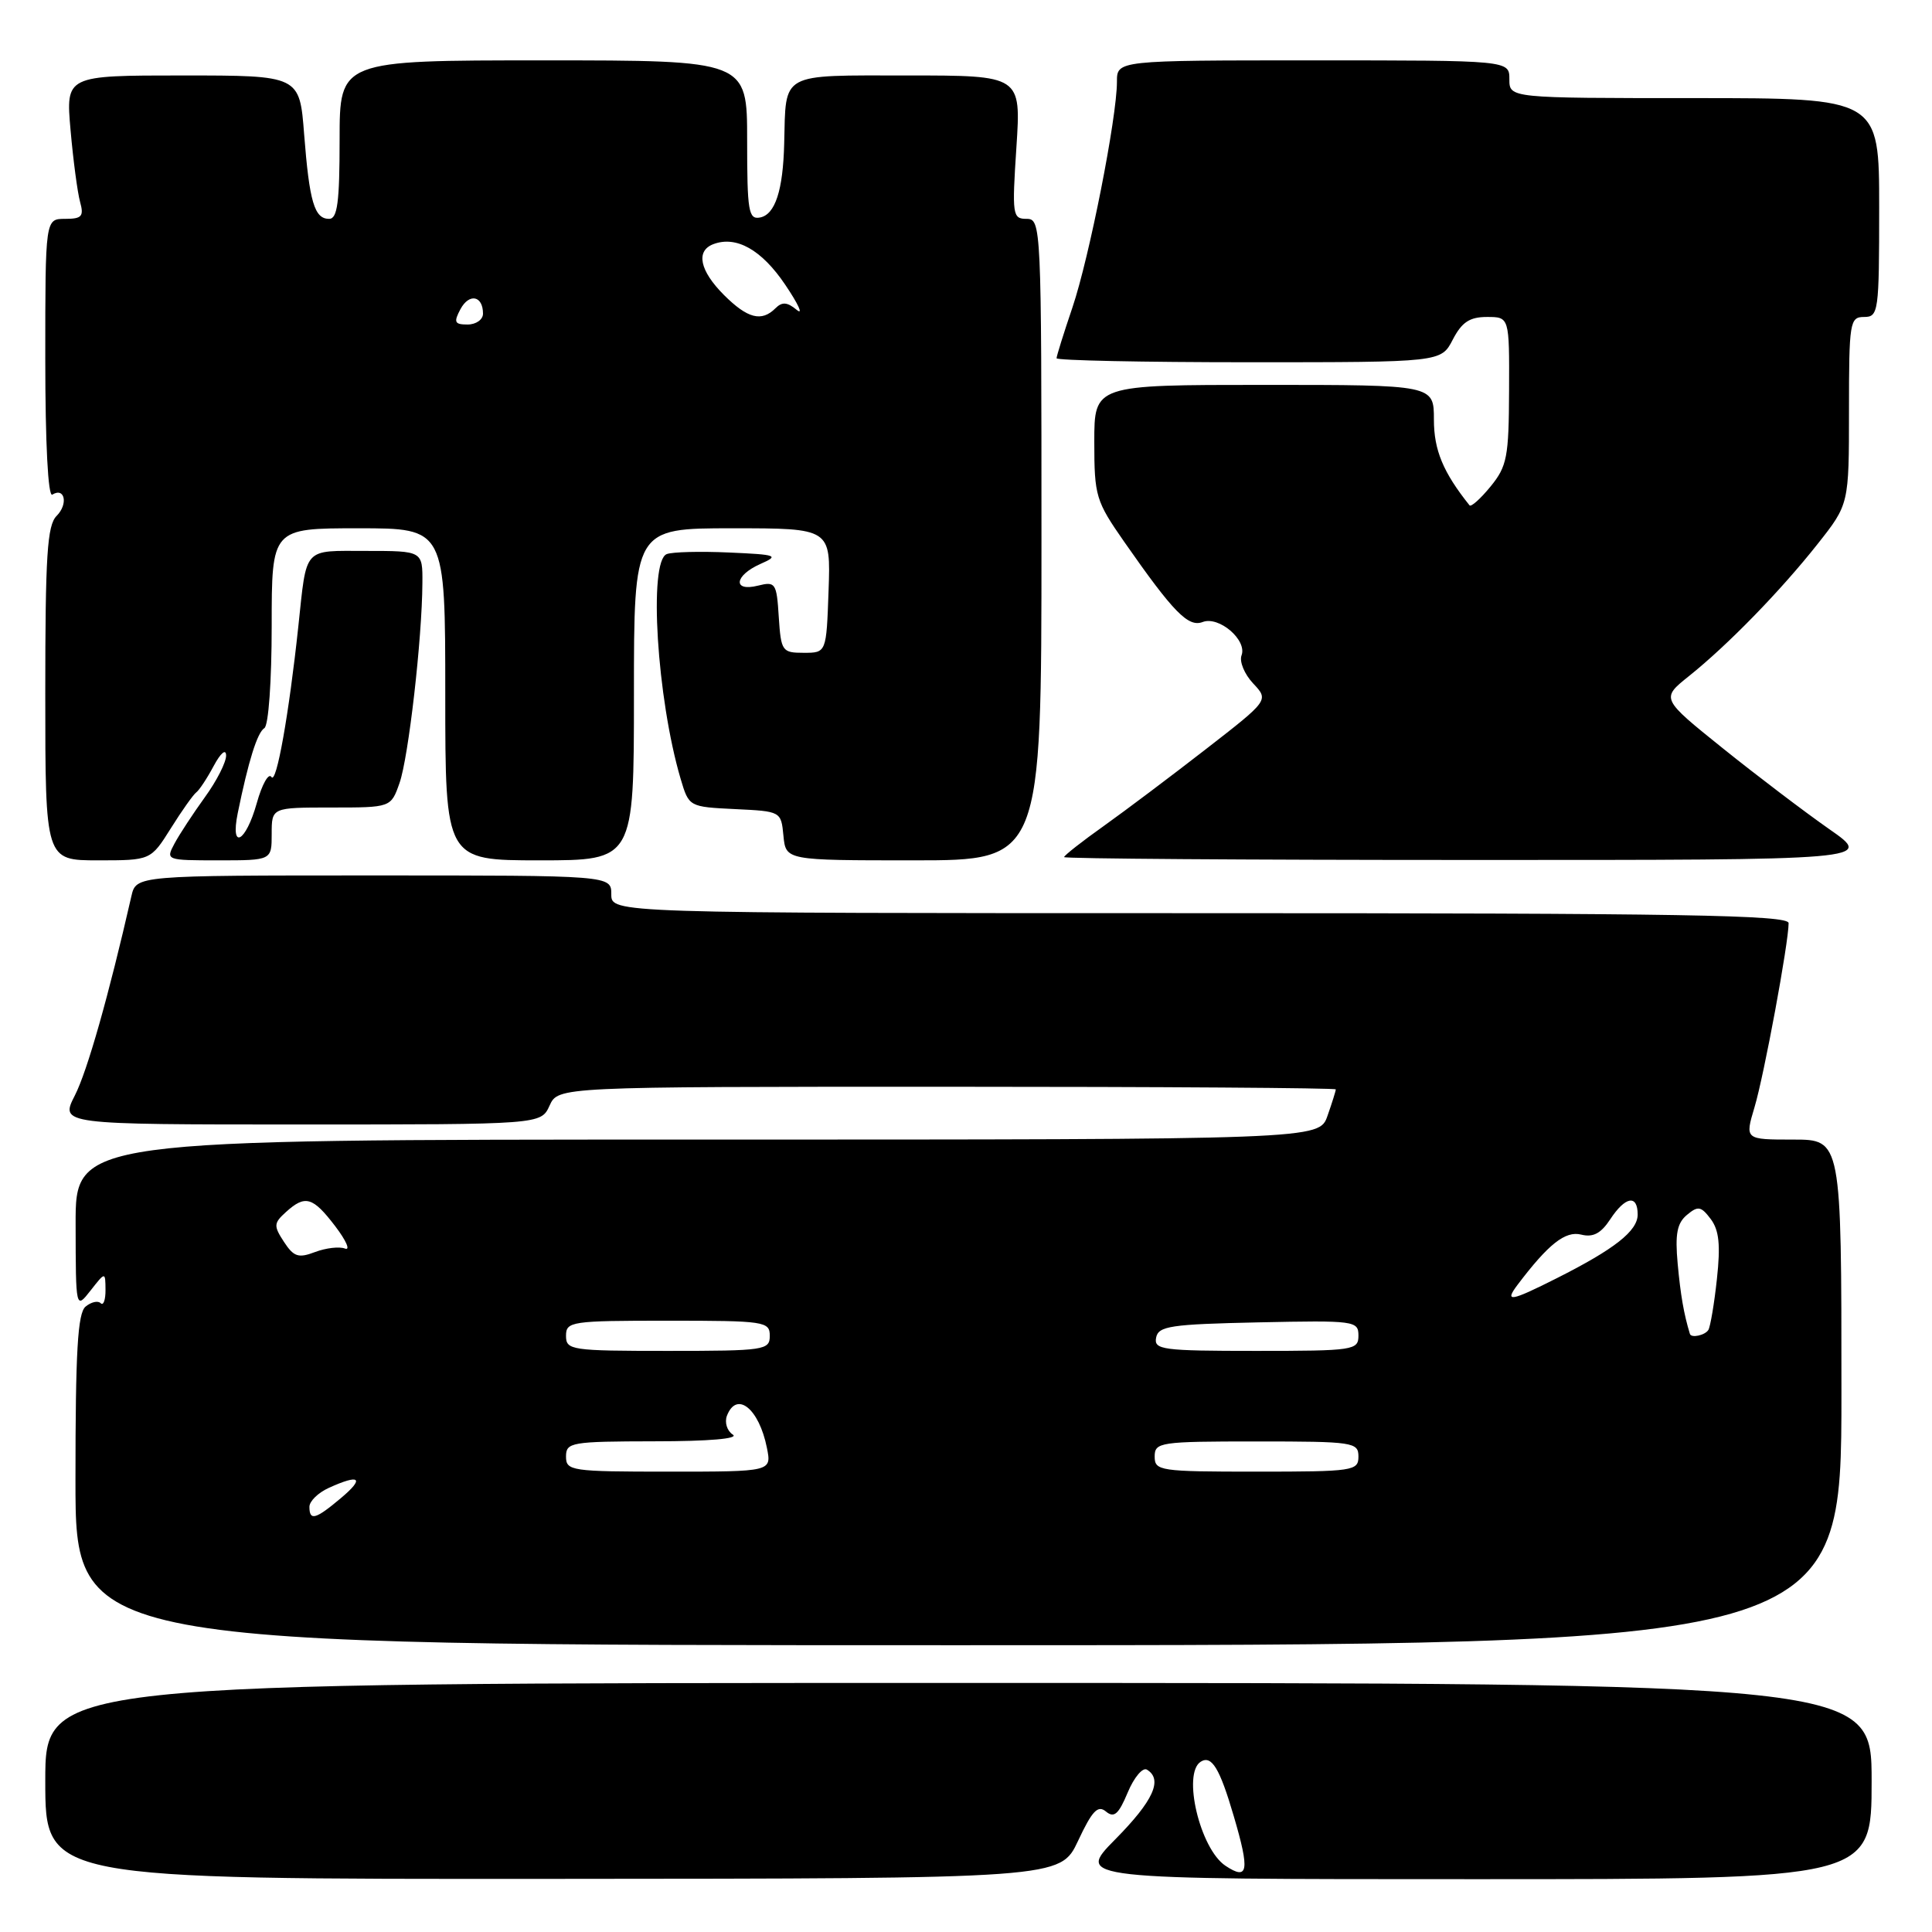 <?xml version="1.0" encoding="UTF-8" standalone="no"?>
<!DOCTYPE svg PUBLIC "-//W3C//DTD SVG 1.1//EN" "http://www.w3.org/Graphics/SVG/1.1/DTD/svg11.dtd" >
<svg xmlns="http://www.w3.org/2000/svg" xmlns:xlink="http://www.w3.org/1999/xlink" version="1.1" viewBox="0 0 256 256">
 <g >
 <path fill="currentColor"
d=" M 142.85 243.92 C 144.72 239.93 145.47 239.14 146.55 240.04 C 147.62 240.93 148.22 240.41 149.43 237.51 C 150.27 235.50 151.42 234.14 151.98 234.49 C 154.11 235.80 152.83 238.61 147.78 243.72 C 142.57 249.00 142.57 249.00 195.28 249.00 C 248.00 249.00 248.00 249.00 248.00 236.00 C 248.00 223.00 248.00 223.00 127.00 223.00 C 6.00 223.00 6.00 223.00 6.00 236.00 C 6.00 249.00 6.00 249.00 73.25 248.96 C 140.50 248.92 140.50 248.92 142.85 243.92 Z  M 244.00 184.50 C 244.00 151.00 244.00 151.00 237.60 151.00 C 231.20 151.00 231.20 151.00 232.48 146.72 C 233.74 142.53 237.00 124.94 237.00 122.32 C 237.00 121.24 223.05 121.00 159.00 121.00 C 81.00 121.00 81.00 121.00 81.00 118.50 C 81.00 116.00 81.00 116.00 49.52 116.00 C 18.04 116.00 18.04 116.00 17.41 118.75 C 14.40 131.94 11.57 141.92 9.92 145.15 C 7.96 149.00 7.96 149.00 39.82 149.00 C 71.68 149.00 71.68 149.00 72.82 146.50 C 73.96 144.00 73.96 144.00 125.48 144.00 C 153.82 144.00 177.00 144.16 177.00 144.35 C 177.00 144.54 176.51 146.12 175.90 147.85 C 174.80 151.00 174.80 151.00 92.40 151.00 C 10.00 151.00 10.00 151.00 10.02 162.25 C 10.04 173.50 10.04 173.50 12.00 171.00 C 13.96 168.50 13.96 168.50 13.98 170.92 C 13.99 172.25 13.70 173.04 13.34 172.68 C 12.98 172.31 12.08 172.52 11.34 173.13 C 10.29 174.00 10.00 179.04 10.00 196.12 C 10.00 218.00 10.00 218.00 127.00 218.00 C 244.00 218.00 244.00 218.00 244.00 184.50 Z  M 22.64 109.75 C 24.10 107.41 25.62 105.28 26.00 105.00 C 26.39 104.72 27.43 103.15 28.31 101.50 C 29.24 99.77 29.94 99.17 29.96 100.10 C 29.98 100.98 28.72 103.47 27.15 105.63 C 25.59 107.79 23.77 110.56 23.12 111.78 C 21.94 113.98 22.01 114.00 28.96 114.00 C 36.00 114.00 36.00 114.00 36.00 110.50 C 36.00 107.00 36.00 107.00 43.90 107.00 C 51.80 107.00 51.80 107.00 52.94 103.75 C 54.13 100.37 55.93 84.64 55.97 77.25 C 56.00 73.00 56.00 73.00 48.52 73.00 C 40.08 73.00 40.67 72.34 39.53 83.00 C 38.29 94.63 36.62 104.00 35.97 102.96 C 35.60 102.36 34.72 103.92 34.02 106.43 C 32.56 111.64 30.49 112.73 31.50 107.75 C 32.91 100.85 34.09 97.06 35.03 96.48 C 35.58 96.14 36.00 90.25 36.00 82.94 C 36.00 70.00 36.00 70.00 47.50 70.00 C 59.00 70.00 59.00 70.00 59.00 92.00 C 59.00 114.00 59.00 114.00 71.50 114.00 C 84.00 114.00 84.00 114.00 84.00 92.00 C 84.00 70.00 84.00 70.00 97.04 70.00 C 110.08 70.00 110.08 70.00 109.79 78.25 C 109.50 86.50 109.50 86.50 106.50 86.50 C 103.63 86.50 103.49 86.29 103.19 81.74 C 102.91 77.25 102.75 77.02 100.44 77.60 C 97.05 78.45 97.29 76.27 100.75 74.73 C 103.29 73.61 102.98 73.49 96.60 73.21 C 92.80 73.04 89.09 73.13 88.35 73.42 C 85.91 74.35 87.04 92.54 90.19 103.21 C 91.29 106.91 91.30 106.91 97.40 107.21 C 103.48 107.50 103.50 107.51 103.81 110.75 C 104.13 114.00 104.13 114.00 121.06 114.00 C 138.00 114.00 138.00 114.00 138.00 71.50 C 138.00 29.86 137.96 29.00 136.03 29.00 C 134.16 29.00 134.09 28.50 134.68 19.50 C 135.30 10.00 135.30 10.00 120.27 10.00 C 103.23 10.00 104.15 9.49 103.91 19.00 C 103.76 25.24 102.71 28.43 100.71 28.82 C 99.18 29.11 99.00 28.00 99.00 18.57 C 99.00 8.00 99.00 8.00 72.00 8.00 C 45.00 8.00 45.00 8.00 45.00 18.50 C 45.00 26.81 44.71 29.00 43.61 29.00 C 41.66 29.00 41.00 26.76 40.30 17.80 C 39.70 10.00 39.70 10.00 24.21 10.00 C 8.71 10.00 8.71 10.00 9.35 17.25 C 9.70 21.24 10.27 25.51 10.61 26.75 C 11.14 28.67 10.85 29.00 8.62 29.00 C 6.00 29.00 6.00 29.00 6.00 47.56 C 6.00 58.76 6.37 65.89 6.93 65.54 C 8.59 64.52 9.06 66.79 7.51 68.35 C 6.25 69.60 6.00 73.58 6.00 91.93 C 6.00 114.00 6.00 114.00 12.99 114.00 C 19.97 114.00 19.97 114.00 22.64 109.75 Z  M 242.38 109.86 C 239.15 107.60 232.81 102.79 228.29 99.16 C 220.08 92.56 220.08 92.56 223.79 89.59 C 228.92 85.49 235.93 78.30 240.86 72.06 C 245.00 66.82 245.00 66.82 245.00 54.41 C 245.00 42.67 245.11 42.00 247.00 42.00 C 248.91 42.00 249.00 41.33 249.00 27.50 C 249.00 13.00 249.00 13.00 224.50 13.00 C 200.00 13.00 200.00 13.00 200.00 10.50 C 200.00 8.00 200.00 8.00 174.00 8.00 C 148.00 8.00 148.00 8.00 148.00 10.83 C 148.00 15.58 144.34 34.12 142.11 40.72 C 140.95 44.14 140.00 47.18 140.00 47.47 C 140.00 47.76 151.46 48.00 165.47 48.00 C 190.95 48.00 190.95 48.00 192.50 45.00 C 193.70 42.69 194.73 42.00 197.03 42.00 C 200.00 42.00 200.00 42.00 199.96 51.75 C 199.93 60.55 199.69 61.79 197.51 64.46 C 196.18 66.09 194.92 67.21 194.72 66.96 C 191.22 62.58 190.00 59.64 190.00 55.60 C 190.00 51.00 190.00 51.00 167.50 51.00 C 145.00 51.00 145.00 51.00 145.00 58.55 C 145.00 65.74 145.20 66.39 148.97 71.80 C 155.50 81.16 157.45 83.15 159.36 82.42 C 161.52 81.59 165.28 84.82 164.51 86.84 C 164.20 87.65 164.89 89.32 166.04 90.55 C 168.14 92.78 168.14 92.78 159.82 99.24 C 155.24 102.80 149.14 107.39 146.25 109.45 C 143.36 111.50 141.00 113.36 141.00 113.57 C 141.00 113.78 165.14 113.95 194.63 113.95 C 248.27 113.96 248.27 113.96 242.38 109.86 Z  M 162.39 247.23 C 159.01 245.00 156.63 234.97 159.11 233.43 C 160.55 232.54 161.62 234.30 163.48 240.65 C 165.62 247.91 165.40 249.23 162.39 247.23 Z  M 41.00 199.66 C 41.00 198.92 42.15 197.80 43.55 197.16 C 47.69 195.27 48.36 195.83 45.18 198.50 C 41.81 201.34 41.00 201.56 41.00 199.66 Z  M 75.00 193.00 C 75.00 191.11 75.67 191.00 86.75 190.98 C 93.95 190.98 97.96 190.63 97.10 190.09 C 96.34 189.60 95.99 188.48 96.32 187.60 C 97.61 184.25 100.58 186.63 101.62 191.85 C 102.25 195.00 102.25 195.00 88.62 195.00 C 75.67 195.00 75.00 194.90 75.00 193.00 Z  M 153.00 193.00 C 153.00 191.10 153.67 191.00 166.50 191.00 C 179.33 191.00 180.00 191.10 180.00 193.00 C 180.00 194.90 179.33 195.00 166.50 195.00 C 153.67 195.00 153.00 194.90 153.00 193.00 Z  M 75.00 177.00 C 75.00 175.10 75.67 175.00 88.50 175.00 C 101.33 175.00 102.00 175.10 102.00 177.00 C 102.00 178.90 101.33 179.00 88.50 179.00 C 75.67 179.00 75.00 178.90 75.00 177.00 Z  M 153.19 177.25 C 153.49 175.71 155.08 175.47 166.76 175.22 C 179.49 174.95 180.00 175.02 180.00 176.97 C 180.00 178.91 179.40 179.00 166.43 179.00 C 154.04 179.00 152.88 178.85 153.19 177.25 Z  M 223.92 176.75 C 223.12 174.12 222.68 171.60 222.30 167.44 C 221.94 163.51 222.22 162.07 223.53 160.98 C 225.00 159.75 225.40 159.83 226.69 161.54 C 227.79 163.02 227.99 164.97 227.50 169.47 C 227.15 172.75 226.63 175.78 226.37 176.22 C 225.92 176.94 224.10 177.33 223.92 176.75 Z  M 201.08 170.25 C 205.17 164.84 207.41 163.07 209.51 163.59 C 211.09 163.99 212.13 163.44 213.36 161.57 C 215.36 158.52 217.00 158.24 217.00 160.93 C 217.00 163.11 213.94 165.51 206.28 169.37 C 200.15 172.46 199.30 172.61 201.08 170.25 Z  M 37.63 164.56 C 36.24 162.43 36.26 162.08 37.88 160.61 C 40.44 158.29 41.44 158.58 44.42 162.48 C 45.88 164.40 46.46 165.73 45.71 165.44 C 44.96 165.15 43.18 165.36 41.75 165.90 C 39.54 166.74 38.93 166.54 37.63 164.56 Z  M 61.01 40.97 C 62.17 38.81 64.00 39.17 64.00 41.56 C 64.00 42.35 63.08 43.00 61.96 43.00 C 60.23 43.00 60.09 42.70 61.01 40.97 Z  M 95.92 39.08 C 92.72 35.87 92.17 33.26 94.50 32.36 C 97.55 31.19 100.92 33.09 104.04 37.72 C 105.79 40.31 106.48 41.81 105.57 41.06 C 104.32 40.02 103.63 39.97 102.76 40.84 C 100.91 42.69 99.06 42.21 95.92 39.08 Z "/>
</g>
</svg>